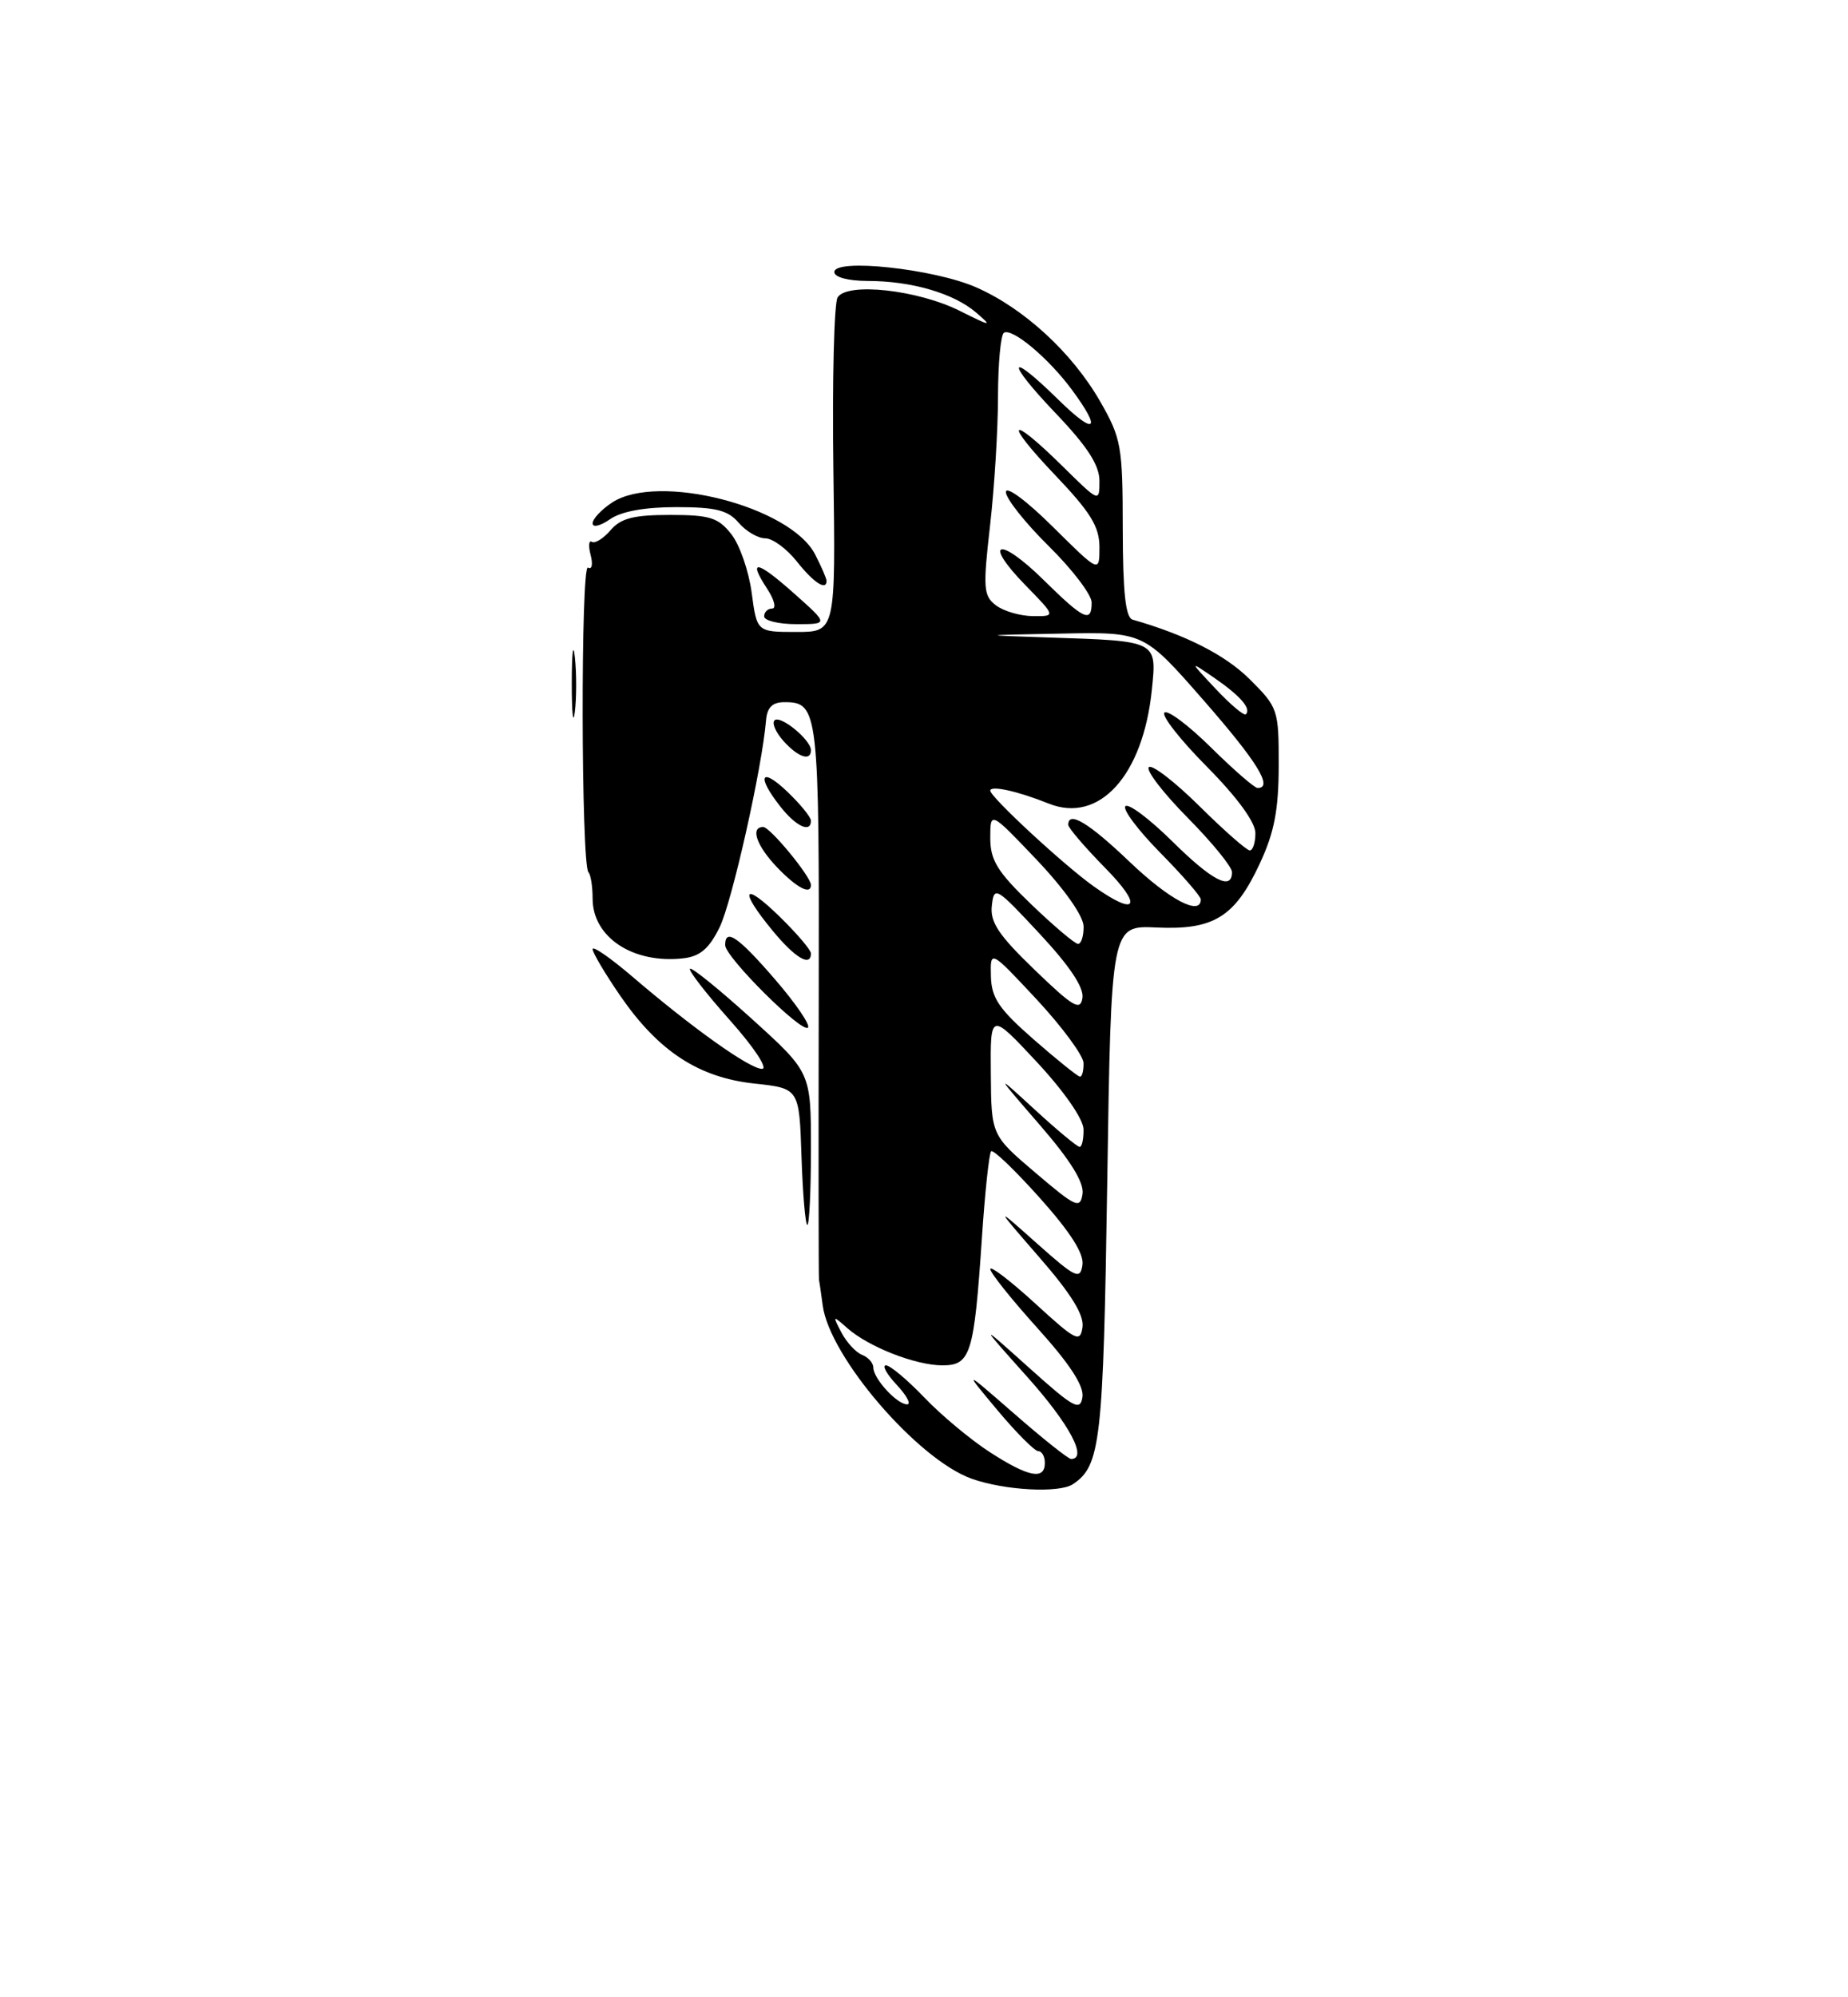 <?xml version="1.0" encoding="UTF-8" standalone="no"?>
<!DOCTYPE svg PUBLIC "-//W3C//DTD SVG 1.1//EN" "http://www.w3.org/Graphics/SVG/1.1/DTD/svg11.dtd" >
<svg xmlns="http://www.w3.org/2000/svg" xmlns:xlink="http://www.w3.org/1999/xlink" version="1.1" viewBox="0 0 237 256">
 <g >
 <path fill="currentColor"
d=" M 137.60 190.23 C 141.15 187.86 141.49 184.84 142.00 151.56 C 142.50 118.61 142.50 118.61 148.31 118.88 C 155.66 119.22 158.37 117.55 161.57 110.67 C 163.43 106.69 163.98 103.80 163.99 98.13 C 164.00 90.94 163.91 90.68 160.25 87.04 C 157.12 83.94 152.09 81.38 145.25 79.42 C 144.35 79.16 144.00 75.94 143.99 67.78 C 143.98 57.17 143.81 56.20 141.09 51.45 C 137.50 45.20 131.30 39.50 125.17 36.82 C 119.76 34.45 107.00 33.08 107.00 34.87 C 107.00 35.53 108.75 36.00 111.25 36.01 C 116.88 36.01 122.30 37.59 125.17 40.05 C 127.31 41.89 127.15 41.87 123.10 39.85 C 117.72 37.15 108.64 36.15 107.42 38.12 C 106.97 38.86 106.72 48.81 106.88 60.23 C 107.17 81.00 107.17 81.00 102.12 81.00 C 97.07 81.00 97.07 81.00 96.40 75.97 C 96.03 73.20 94.86 69.82 93.79 68.47 C 92.12 66.34 91.04 66.00 85.92 66.00 C 81.27 66.00 79.62 66.42 78.31 67.95 C 77.39 69.02 76.32 69.69 75.91 69.45 C 75.51 69.20 75.44 69.97 75.75 71.15 C 76.06 72.34 75.91 73.06 75.41 72.75 C 74.46 72.16 74.52 110.85 75.47 111.81 C 75.76 112.10 76.00 113.61 76.00 115.17 C 76.00 120.14 81.19 123.56 87.63 122.83 C 89.79 122.58 90.94 121.59 92.29 118.85 C 93.88 115.59 97.74 98.41 98.24 92.34 C 98.38 90.67 99.05 90.00 100.60 90.00 C 104.96 90.00 105.07 90.99 105.00 128.14 C 104.96 147.59 104.98 163.72 105.03 164.00 C 105.09 164.28 105.30 165.77 105.51 167.32 C 106.37 173.90 117.69 187.06 124.61 189.53 C 128.83 191.03 135.84 191.41 137.60 190.23 Z  M 104.00 147.23 C 104.00 137.46 104.00 137.46 96.45 130.62 C 92.29 126.85 88.71 123.95 88.49 124.17 C 88.27 124.39 90.58 127.37 93.63 130.79 C 96.71 134.25 98.53 137.00 97.73 137.00 C 96.15 137.00 88.85 131.81 81.08 125.16 C 78.28 122.77 76.00 121.19 76.00 121.65 C 76.00 122.11 77.60 124.80 79.55 127.64 C 84.45 134.75 89.60 138.11 96.74 138.88 C 102.50 139.50 102.50 139.50 102.79 148.25 C 102.95 153.06 103.29 157.00 103.54 157.00 C 103.79 157.00 104.00 152.60 104.00 147.23 Z  M 99.42 125.56 C 94.68 120.07 93.00 118.91 93.00 121.14 C 93.00 122.66 102.86 132.48 103.62 131.71 C 103.95 131.39 102.06 128.62 99.42 125.56 Z  M 104.00 122.20 C 104.00 121.76 102.20 119.65 100.00 117.50 C 95.27 112.88 94.70 113.97 99.07 119.27 C 101.97 122.79 104.00 123.99 104.00 122.20 Z  M 104.00 113.43 C 104.00 112.36 98.76 106.00 97.88 106.00 C 96.18 106.00 97.02 108.42 99.69 111.20 C 102.20 113.81 104.00 114.75 104.00 113.43 Z  M 104.00 105.19 C 104.00 104.74 102.65 103.08 101.00 101.50 C 97.57 98.22 96.97 99.43 100.07 103.37 C 102.09 105.94 104.00 106.82 104.00 105.19 Z  M 104.00 96.15 C 104.00 94.83 100.06 91.60 99.33 92.33 C 98.97 92.69 99.50 93.89 100.49 94.99 C 102.38 97.08 104.00 97.61 104.00 96.15 Z  M 73.73 84.27 C 73.51 82.20 73.33 83.65 73.33 87.50 C 73.32 91.35 73.50 93.05 73.72 91.27 C 73.94 89.50 73.95 86.35 73.73 84.27 Z  M 101.88 76.10 C 97.06 71.81 95.84 71.59 98.39 75.47 C 99.30 76.86 99.59 78.00 99.02 78.00 C 98.46 78.00 98.00 78.45 98.00 79.00 C 98.00 79.55 99.86 80.00 102.13 80.00 C 106.26 80.00 106.26 80.00 101.88 76.10 Z  M 106.00 74.45 C 106.00 74.15 105.34 72.62 104.53 71.05 C 101.34 64.90 84.37 60.56 78.50 64.41 C 77.13 65.31 76.00 66.51 76.00 67.08 C 76.00 67.65 77.00 67.41 78.22 66.56 C 79.66 65.55 82.66 65.00 86.73 65.00 C 91.78 65.00 93.36 65.39 94.73 67.00 C 95.67 68.10 97.21 69.00 98.15 69.00 C 99.08 69.00 100.89 70.33 102.17 71.94 C 104.33 74.67 106.00 75.77 106.00 74.45 Z  M 126.95 186.13 C 124.50 184.55 120.72 181.40 118.55 179.13 C 116.37 176.86 114.16 175.00 113.62 175.00 C 113.09 175.00 113.71 176.12 115.00 177.50 C 116.29 178.88 116.89 180.00 116.33 180.00 C 115.04 180.00 112.00 176.69 112.00 175.28 C 112.00 174.69 111.35 173.97 110.57 173.66 C 109.78 173.36 108.59 172.08 107.92 170.81 C 106.75 168.58 106.78 168.56 108.64 170.21 C 111.37 172.63 117.42 175.00 120.86 175.00 C 124.48 175.00 124.92 173.58 125.92 158.76 C 126.31 152.86 126.85 147.82 127.11 147.56 C 127.37 147.30 130.18 150.00 133.36 153.55 C 137.29 157.95 139.04 160.69 138.82 162.14 C 138.53 164.07 137.96 163.80 133.00 159.39 C 127.51 154.50 127.51 154.50 133.33 161.20 C 137.39 165.86 139.05 168.57 138.83 170.11 C 138.53 172.13 138.00 171.87 132.75 167.06 C 129.59 164.17 127.00 162.19 127.00 162.66 C 127.00 163.14 129.73 166.55 133.07 170.25 C 137.20 174.83 139.04 177.65 138.82 179.07 C 138.54 180.91 137.71 180.46 132.00 175.33 C 125.50 169.50 125.50 169.50 131.75 176.49 C 137.15 182.52 139.54 187.00 137.36 187.00 C 137.01 187.00 133.75 184.41 130.13 181.25 C 123.53 175.50 123.53 175.50 127.92 180.75 C 130.34 183.64 132.69 186.00 133.16 186.00 C 133.62 186.00 134.00 186.68 134.00 187.50 C 134.00 189.74 131.90 189.33 126.95 186.13 Z  M 132.82 150.34 C 127.13 145.50 127.13 145.50 127.07 137.61 C 127.00 129.73 127.00 129.73 132.96 136.11 C 136.47 139.88 138.93 143.42 138.96 144.75 C 138.98 145.99 138.76 147.00 138.46 147.00 C 138.16 147.00 135.58 144.86 132.74 142.25 C 127.56 137.50 127.56 137.50 133.36 144.20 C 137.30 148.75 139.05 151.58 138.83 153.04 C 138.53 154.98 137.99 154.74 132.82 150.34 Z  M 132.59 133.25 C 128.10 129.32 127.15 127.92 127.08 125.11 C 127.00 121.73 127.00 121.73 132.96 128.11 C 136.23 131.63 138.93 135.29 138.96 136.25 C 138.98 137.21 138.78 138.00 138.51 138.00 C 138.24 138.00 135.58 135.86 132.59 133.25 Z  M 132.70 124.32 C 128.07 119.86 126.95 118.19 127.20 116.07 C 127.49 113.52 127.73 113.67 133.32 119.67 C 137.18 123.81 139.04 126.59 138.82 127.92 C 138.55 129.61 137.63 129.07 132.70 124.32 Z  M 132.25 115.91 C 127.90 111.73 127.00 110.26 127.00 107.40 C 127.00 103.95 127.00 103.95 132.97 110.22 C 136.54 113.99 138.94 117.40 138.97 118.75 C 138.98 119.99 138.66 120.99 138.25 120.98 C 137.84 120.97 135.14 118.68 132.25 115.91 Z  M 140.31 113.64 C 136.52 110.96 127.00 102.16 127.00 101.34 C 127.00 100.63 130.52 101.40 134.50 103.00 C 140.98 105.59 146.59 99.40 147.72 88.43 C 148.37 82.10 148.49 82.16 134.50 81.71 C 125.50 81.41 125.50 81.41 136.09 81.21 C 146.69 81.00 146.69 81.00 154.34 89.74 C 161.25 97.64 163.33 101.00 161.28 101.00 C 160.89 101.00 158.20 98.66 155.31 95.81 C 152.41 92.95 149.73 90.94 149.33 91.34 C 148.94 91.73 151.40 94.87 154.81 98.30 C 158.67 102.20 161.00 105.39 161.00 106.78 C 161.00 108.00 160.68 109.00 160.28 109.00 C 159.88 109.00 156.97 106.44 153.81 103.31 C 150.64 100.18 147.73 97.94 147.33 98.33 C 146.94 98.73 149.18 101.64 152.31 104.81 C 155.44 107.97 158.00 111.11 158.00 111.78 C 158.00 114.21 155.46 112.90 150.31 107.81 C 147.41 104.95 144.73 102.94 144.33 103.33 C 143.94 103.73 145.95 106.41 148.81 109.31 C 151.66 112.20 154.00 114.89 154.00 115.28 C 154.00 117.45 149.99 115.34 144.91 110.50 C 139.63 105.46 137.00 103.87 137.00 105.72 C 137.00 106.11 139.12 108.58 141.71 111.22 C 146.62 116.20 145.83 117.55 140.31 113.64 Z  M 155.93 88.32 C 152.50 84.67 152.50 84.67 155.72 86.88 C 159.06 89.18 160.50 90.83 159.78 91.55 C 159.55 91.78 157.82 90.33 155.93 88.32 Z  M 127.73 77.59 C 126.12 76.37 126.05 75.41 126.97 67.37 C 127.53 62.49 127.99 55.04 127.99 50.81 C 128.00 46.58 128.34 42.91 128.75 42.65 C 129.81 42.00 134.48 45.91 137.47 49.96 C 141.37 55.24 140.47 55.88 135.71 51.21 C 129.20 44.82 128.91 46.18 135.35 52.93 C 139.45 57.22 141.00 59.62 141.00 61.64 C 141.00 64.42 140.99 64.41 136.22 59.71 C 129.33 52.93 128.64 53.90 135.35 60.93 C 139.87 65.67 141.00 67.51 141.00 70.14 C 141.00 73.44 141.00 73.44 135.00 67.50 C 131.63 64.16 129.00 62.22 129.00 63.07 C 129.00 63.89 131.47 67.01 134.50 70.00 C 137.53 72.99 140.00 76.23 140.00 77.22 C 140.00 79.90 139.02 79.44 133.81 74.31 C 128.09 68.68 125.96 69.33 131.52 75.02 C 135.41 79.00 135.41 79.00 132.45 78.97 C 130.83 78.95 128.70 78.33 127.73 77.59 Z "/>
</g>
</svg>